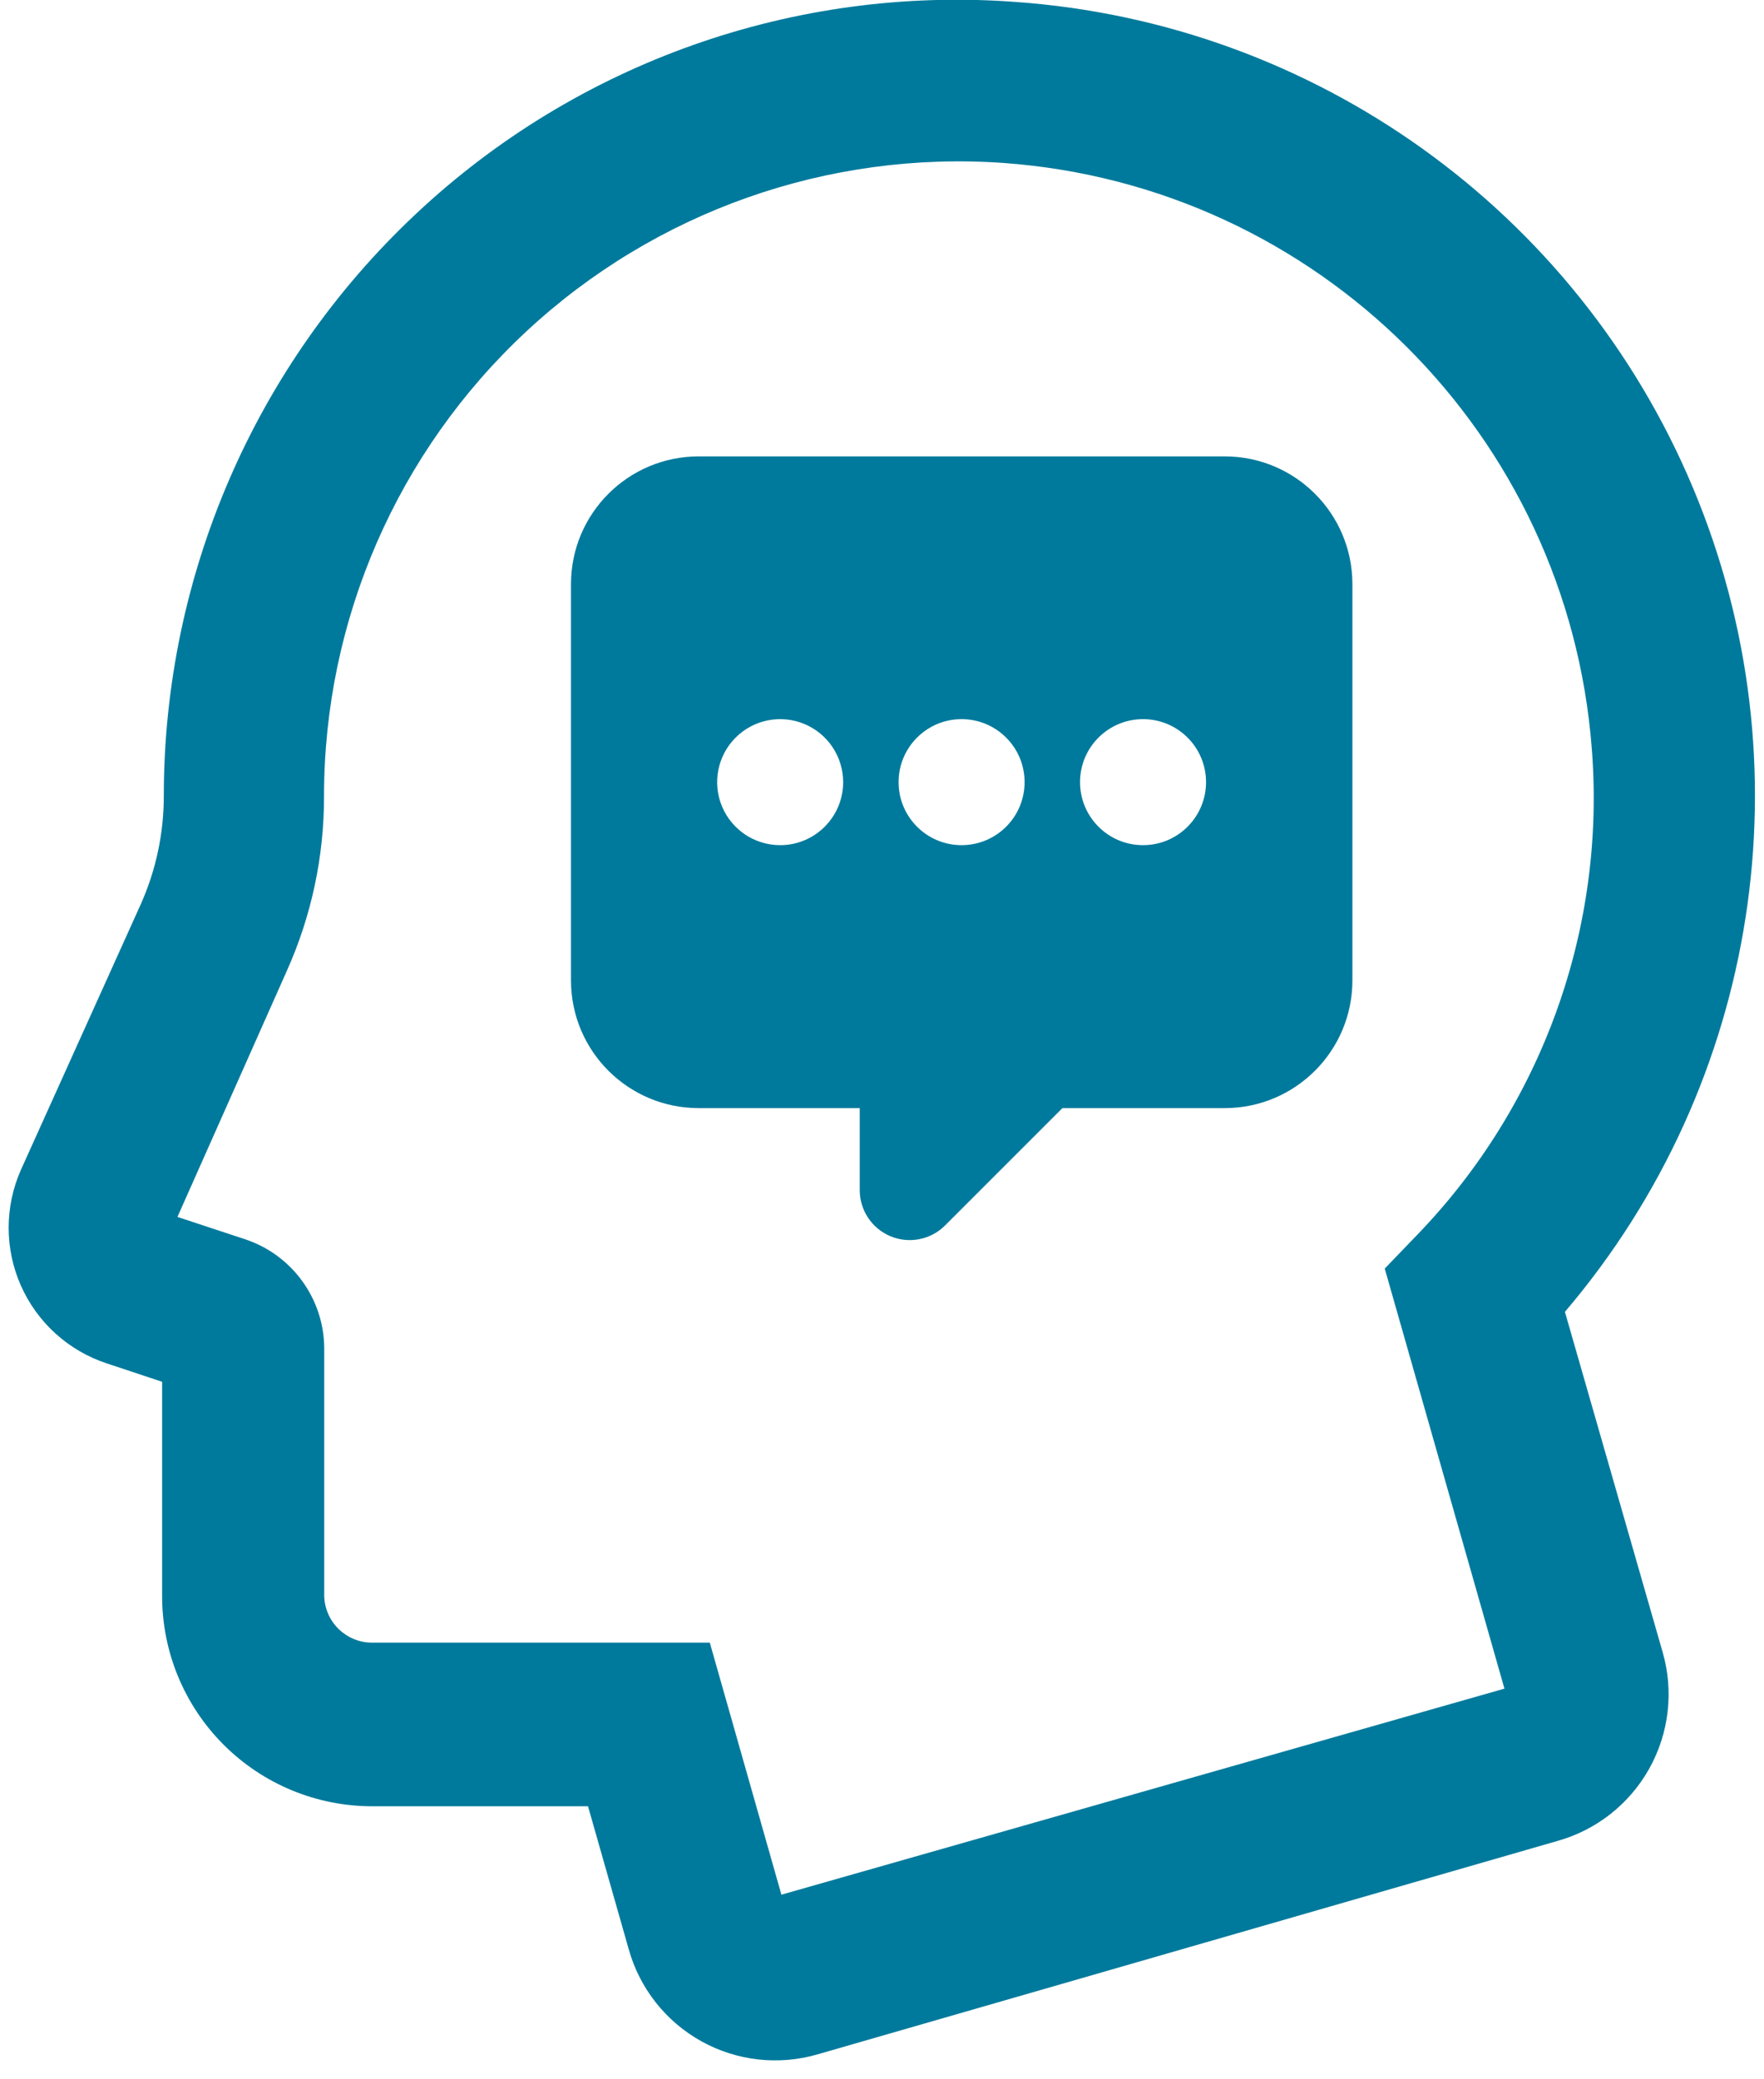 <?xml version="1.0" encoding="UTF-8"?>
<svg width="84px" height="99px" viewBox="0 0 84 99" version="1.1" xmlns="http://www.w3.org/2000/svg" xmlns:xlink="http://www.w3.org/1999/xlink">
    <!-- Generator: Sketch 41.2 (35397) - http://www.bohemiancoding.com/sketch -->
    <title>Shape</title>
    <desc>Created with Sketch.</desc>
    <defs></defs>
    <g id="Page-1" stroke="none" stroke-width="1" fill="none" fill-rule="evenodd">
        <g id="noun_798449_cc" transform="translate(0, -1)" fill="#007A9C">
            <path d="M48.33,1.09 C37.825,0.313 27.476,3.977 19.8,11.19 C12.144,18.373 7.801,28.402 7.8,38.9 C7.801,40.678 7.426,42.437 6.7,44.06 L1,56.69 C0.219,58.444 0.216,60.446 0.991,62.202 C1.766,63.959 3.248,65.305 5.07,65.91 L7.72,66.79 L7.72,77 C7.72,79.652 8.774,82.196 10.649,84.071 C12.524,85.946 15.068,87 17.72,87 L28,87 L29.94,93.81 C30.461,95.673 31.706,97.249 33.396,98.189 C35.087,99.128 37.083,99.352 38.94,98.81 L74.17,88.65 C76.031,88.127 77.606,86.882 78.545,85.192 C79.484,83.502 79.709,81.507 79.17,79.65 L74.52,63.46 C83.793,52.577 86.149,37.4 80.614,24.217 C75.078,11.035 62.593,2.091 48.33,1.09 L48.33,1.09 Z M67.47,59.81 L65.94,61.4 L71.64,81.4 L37.21,91.21 L33.8,79.21 L17.72,79.21 C16.488,79.211 15.478,78.232 15.44,77 L15.44,65.21 C15.434,62.84 13.911,60.741 11.66,60 L8.45,58.94 L13.67,47.2 C14.835,44.592 15.435,41.767 15.43,38.91 C15.428,30.521 18.914,22.508 25.053,16.79 C31.192,11.072 39.432,8.163 47.8,8.76 C62.75,9.845 74.656,21.704 75.8,36.65 C76.472,45.207 73.438,53.641 67.47,59.81 Z M58.33,22.73 L33.26,22.73 C29.91,22.736 27.196,25.45 27.19,28.8 L27.19,47.69 C27.196,51.04 29.91,53.754 33.26,53.76 L40.94,53.76 L40.94,57.66 C40.938,58.623 41.517,59.491 42.405,59.861 C43.294,60.231 44.318,60.03 45,59.35 L50.59,53.76 L58.33,53.76 C61.68,53.754 64.394,51.04 64.4,47.69 L64.4,28.8 C64.394,25.45 61.68,22.736 58.33,22.73 L58.33,22.73 Z M37.15,41.24 C35.937,41.24 34.843,40.509 34.378,39.388 C33.914,38.267 34.171,36.977 35.029,36.119 C35.887,35.261 37.177,35.004 38.298,35.468 C39.419,35.933 40.15,37.027 40.15,38.24 C40.15,39.897 38.807,41.24 37.15,41.24 L37.15,41.24 Z M45.79,41.24 C44.133,41.24 42.79,39.897 42.79,38.24 C42.79,36.583 44.133,35.24 45.79,35.24 C47.447,35.24 48.79,36.583 48.79,38.24 C48.79,39.893 47.453,41.234 45.8,41.24 L45.79,41.24 Z M54.43,41.24 C52.773,41.24 51.43,39.897 51.43,38.24 C51.43,36.583 52.773,35.24 54.43,35.24 C56.087,35.24 57.43,36.583 57.43,38.24 C57.43,39.893 56.093,41.234 54.44,41.24 L54.43,41.24 Z" id="Shape"></path>
        </g>
    </g>
</svg>